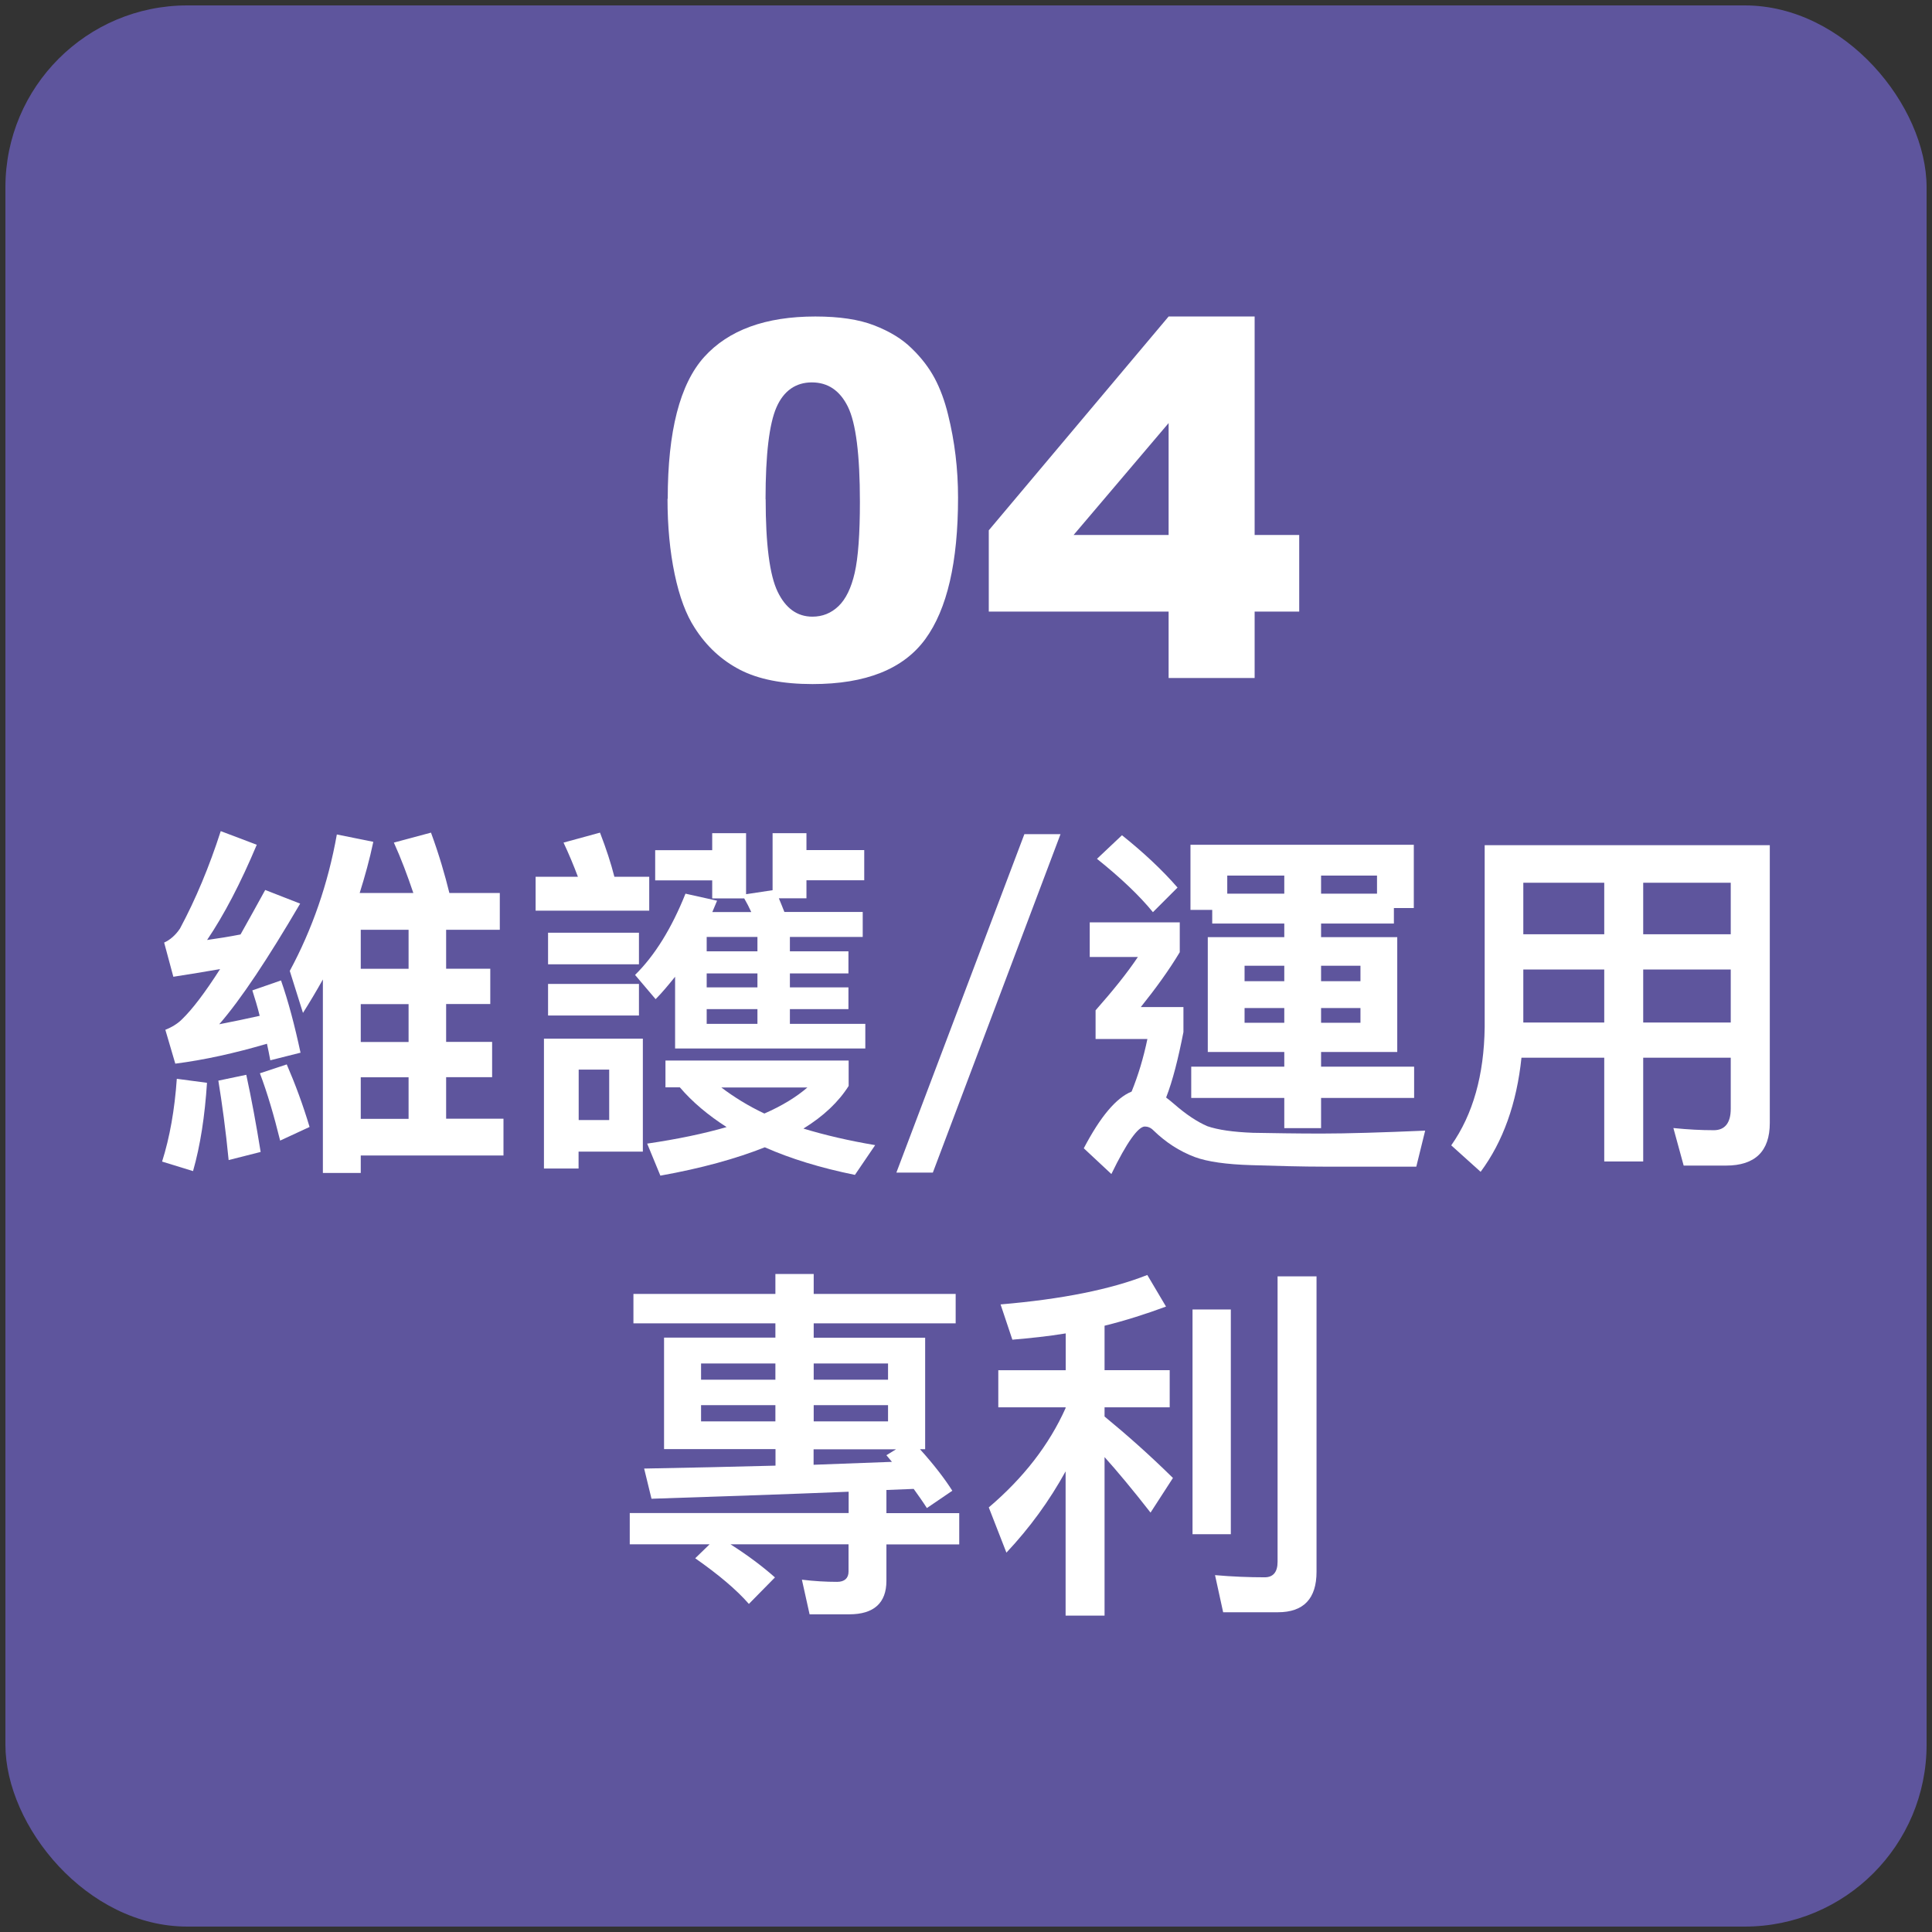 <svg xmlns="http://www.w3.org/2000/svg" id="_&#x5716;&#x5C64;_1" viewBox="0 0 178.55 178.55"><rect x="0" y="0" width="178.55" height="178.55" fill="#333333" stroke="none"/><defs><style>.cls-1{fill:#5e559d;}.cls-1,.cls-2{stroke-width:0px;}.cls-2{fill:#fff;}</style></defs><rect class="cls-1" x=".5" y=".5" width="177.55" height="177.55" rx="16.81" ry="16.81"></rect><path class="cls-2" d="m61.71,46.1c0-6.24,1.12-10.61,3.37-13.11,2.25-2.49,5.67-3.74,10.27-3.74,2.21,0,4.03.27,5.44.82,1.42.55,2.58,1.25,3.47,2.13.9.87,1.6,1.79,2.12,2.76.51.96.93,2.09,1.24,3.37.61,2.45.92,5,.92,7.66,0,5.96-1.01,10.32-3.03,13.08-2.02,2.76-5.49,4.15-10.42,4.15-2.76,0-5-.44-6.7-1.32-1.7-.88-3.1-2.17-4.19-3.88-.79-1.21-1.41-2.86-1.85-4.96-.44-2.1-.66-4.42-.66-6.96Zm9.05.02c0,4.18.37,7.04,1.11,8.57.74,1.53,1.81,2.3,3.21,2.3.93,0,1.73-.32,2.41-.97s1.18-1.68,1.5-3.08.48-3.59.48-6.56c0-4.36-.37-7.29-1.11-8.79s-1.85-2.25-3.33-2.25-2.6.77-3.27,2.3c-.67,1.53-1.01,4.37-1.01,8.5Z"></path><path class="cls-2" d="m108,56.52h-16.62v-7.51l16.62-19.76h7.95v20.19h4.12v7.08h-4.12v6.14h-7.95v-6.14Zm0-7.08v-10.34l-8.78,10.34h8.78Z"></path><path class="cls-2" d="m19.13,100.07c-.2,3.06-.61,5.78-1.29,8.16l-2.86-.88c.71-2.24,1.16-4.79,1.36-7.65l2.79.37Zm8.67-2.79l-2.82.71c-.1-.54-.2-1.05-.31-1.53-2.99.88-5.81,1.5-8.47,1.84l-.92-3.13c.61-.24,1.16-.58,1.56-.99.95-.92,2.11-2.45,3.5-4.62-1.39.24-2.82.48-4.32.71l-.85-3.16c.54-.24,1.05-.68,1.46-1.29,1.46-2.72,2.72-5.75,3.77-9.01l3.33,1.26c-1.5,3.57-3.03,6.49-4.59,8.8,1.02-.14,2.07-.31,3.09-.51.71-1.26,1.46-2.62,2.28-4.11l3.23,1.26c-2.99,5.1-5.47,8.84-7.48,11.15,1.26-.24,2.52-.51,3.74-.78-.2-.82-.44-1.6-.68-2.35l2.65-.92c.68,1.94,1.26,4.15,1.8,6.66Zm-3.71,9.18l-2.96.75c-.27-2.79-.61-5.24-.95-7.34l2.58-.54c.48,2.21.92,4.59,1.33,7.14Zm4.52-2.31l-2.72,1.26c-.58-2.35-1.19-4.42-1.87-6.22l2.48-.82c.78,1.8,1.5,3.74,2.11,5.78Zm4.73,4.25h-3.5v-17.88c-.61,1.09-1.22,2.11-1.84,3.09l-1.22-3.88c2.07-3.84,3.54-8.06,4.35-12.61l3.37.68c-.34,1.63-.78,3.2-1.26,4.73h4.96c-.54-1.6-1.12-3.16-1.8-4.66l3.43-.92c.75,2.04,1.29,3.91,1.7,5.58h4.66v3.4h-4.96v3.6h4.08v3.26h-4.08v3.5h4.25v3.26h-4.25v3.84h5.3v3.4h-13.19v1.6Zm0-22.47v3.6h4.42v-3.6h-4.42Zm0,10.37h4.42v-3.5h-4.42v3.5Zm0,7.1h4.42v-3.84h-4.42v3.84Z"></path><path class="cls-2" d="m56.77,81.03h3.23v3.13h-10.5v-3.13h3.91c-.41-1.09-.85-2.14-1.33-3.16l3.37-.92c.58,1.5,1.02,2.86,1.33,4.08Zm2.65,25.4h-5.95v1.56h-3.2v-12h9.14v10.44Zm-.37-20.23v2.92h-8.4v-2.92h8.4Zm0,4.73v2.92h-8.4v-2.92h8.4Zm-2.75,12.58v-4.66h-2.82v4.66h2.82Zm9.52-24.95v-1.56h3.13v5.64l2.45-.37v-5.27h3.13v1.56h5.34v2.79h-5.34v1.67h-2.55c.17.41.34.82.51,1.26h7.24v2.31h-6.73v1.33h5.41v2.04h-5.41v1.29h5.41v2.01h-5.41v1.36h6.97v2.28h-17.58v-6.63c-.61.75-1.19,1.46-1.8,2.07l-1.9-2.24c1.8-1.77,3.37-4.28,4.66-7.51l2.92.65-.44,1.05h3.6c-.2-.44-.41-.85-.65-1.26h-2.96v-1.67h-5.27v-2.79h5.27Zm-4.32,21.93v-2.48h16.93v2.35c-.92,1.46-2.31,2.79-4.18,3.94,2.01.61,4.21,1.12,6.63,1.53l-1.87,2.75c-3.2-.65-5.95-1.5-8.33-2.55-2.65,1.05-5.85,1.94-9.65,2.62l-1.22-2.96c2.79-.41,5.24-.92,7.34-1.53-1.7-1.09-3.16-2.31-4.32-3.67h-1.33Zm8.5-13.9h-4.69v1.33h4.69v-1.33Zm0,3.37h-4.69v1.29h4.69v-1.29Zm0,3.3h-4.69v1.36h4.69v-1.36Zm4.62,7.24h-7.96c1.16.88,2.48,1.7,3.98,2.41,1.63-.71,2.96-1.53,3.98-2.41Z"></path><path class="cls-2" d="m98.01,77.09l-11.8,31.28h-3.37l11.83-31.28h3.33Z"></path><path class="cls-2" d="m109.03,85.25v2.75c-1.02,1.7-2.24,3.37-3.6,5.07h3.94v2.31c-.48,2.45-.99,4.49-1.6,6.05.27.2.51.41.75.61,1.09.95,2.11,1.63,3.06,2.04.99.34,2.38.54,4.22.61,1.84.03,3.94.07,6.32.07s5.64-.1,9.59-.27l-.82,3.33h-8.33c-2.31,0-4.62-.07-6.9-.14-2.31-.07-4.05-.31-5.24-.75-1.43-.54-2.69-1.36-3.84-2.48-.24-.24-.51-.34-.78-.34-.61,0-1.67,1.46-3.09,4.39l-2.55-2.38c1.53-2.92,2.99-4.66,4.42-5.24.61-1.5,1.09-3.09,1.46-4.86h-4.79v-2.65c1.56-1.77,2.89-3.4,3.91-4.93h-4.45v-3.2h8.33Zm-.2-3.23l-2.28,2.28c-1.22-1.5-2.96-3.16-5.17-4.93l2.31-2.18c2,1.6,3.71,3.2,5.13,4.83Zm21.83,1.9h-1.84v1.43h-6.73v1.26h7.04v10.61h-7.04v1.36h8.6v2.89h-8.6v2.79h-3.4v-2.79h-8.6v-2.89h8.6v-1.36h-7.07v-10.61h7.07v-1.26h-6.66v-1.26h-2.01v-6.02h20.64v5.85Zm-11.97-1.33v-1.67h-5.27v1.67h5.27Zm0,8.09v-1.43h-3.67v1.43h3.67Zm0,2.48h-3.67v1.36h3.67v-1.36Zm3.4-10.57h5.17v-1.67h-5.17v1.67Zm0,8.09h3.64v-1.43h-3.64v1.43Zm3.64,2.48h-3.64v1.36h3.64v-1.36Z"></path><path class="cls-2" d="m136.84,108.3l-2.72-2.45c2.01-2.86,3.03-6.49,3.09-10.91v-16.83h26.35v25.67c0,2.62-1.36,3.94-4.05,3.94h-3.91l-.95-3.47c1.36.14,2.58.2,3.74.2,1.02,0,1.56-.68,1.56-1.97v-4.73h-8.09v9.59h-3.6v-9.59h-7.65c-.44,4.22-1.7,7.75-3.77,10.54Zm3.94-26.72v4.76h7.48v-4.76h-7.48Zm0,12.92h7.48v-4.9h-7.48v4.9Zm19.17-12.92h-8.09v4.76h8.09v-4.76Zm0,8.02h-8.09v4.9h8.09v-4.9Z"></path><path class="cls-2" d="m71.66,123.63v-1.33h-13.12v-2.72h13.12v-1.84h3.54v1.84h13.12v2.72h-13.12v1.33h10.3v10.3h-.48c1.29,1.43,2.28,2.72,2.99,3.84l-2.35,1.6c-.37-.58-.78-1.16-1.22-1.77l-2.52.1v2.14h6.73v2.89h-6.73v3.37c0,2.04-1.16,3.09-3.43,3.09h-3.67l-.71-3.2c1.16.14,2.24.2,3.26.2.68,0,1.05-.34,1.05-.95v-2.52h-10.91c1.6,1.02,2.96,2.04,4.11,3.06l-2.41,2.45c-1.16-1.33-2.82-2.72-4.96-4.22l1.33-1.29h-7.38v-2.89h20.23v-1.97c-5.88.24-11.97.44-18.22.65l-.68-2.79c4.11-.07,8.16-.17,12.14-.27v-1.53h-10.3v-10.3h10.3Zm0,3.88v-1.5h-6.87v1.5h6.87Zm0,2.35h-6.87v1.5h6.87v-1.5Zm3.54-2.35h6.87v-1.5h-6.87v1.5Zm6.87,2.35h-6.87v1.5h6.87v-1.5Zm-.14,4.62l.88-.54h-7.62v1.43l7.24-.27-.51-.61Z"></path><path class="cls-2" d="m98.49,126.63v-3.4c-1.63.27-3.3.44-4.93.58l-1.09-3.26c5.68-.48,10.2-1.39,13.56-2.72l1.73,2.92c-1.84.68-3.74,1.29-5.68,1.77v4.11h6.02v3.43h-6.02v.85c2.07,1.7,4.18,3.57,6.32,5.68l-2.07,3.2c-1.67-2.14-3.09-3.84-4.25-5.13v14.65h-3.6v-13.33c-1.5,2.72-3.3,5.2-5.47,7.51l-1.63-4.18c3.2-2.72,5.58-5.78,7.1-9.18v-.07h-6.22v-3.43h6.22Zm15.26-5.61v20.77h-3.54v-20.77h3.54Zm-.71,27.98l-.75-3.43c1.6.14,3.13.2,4.59.2.78,0,1.19-.48,1.19-1.43v-26.38h3.6v27.3c0,2.48-1.19,3.74-3.57,3.74h-5.07Z"></path></svg>